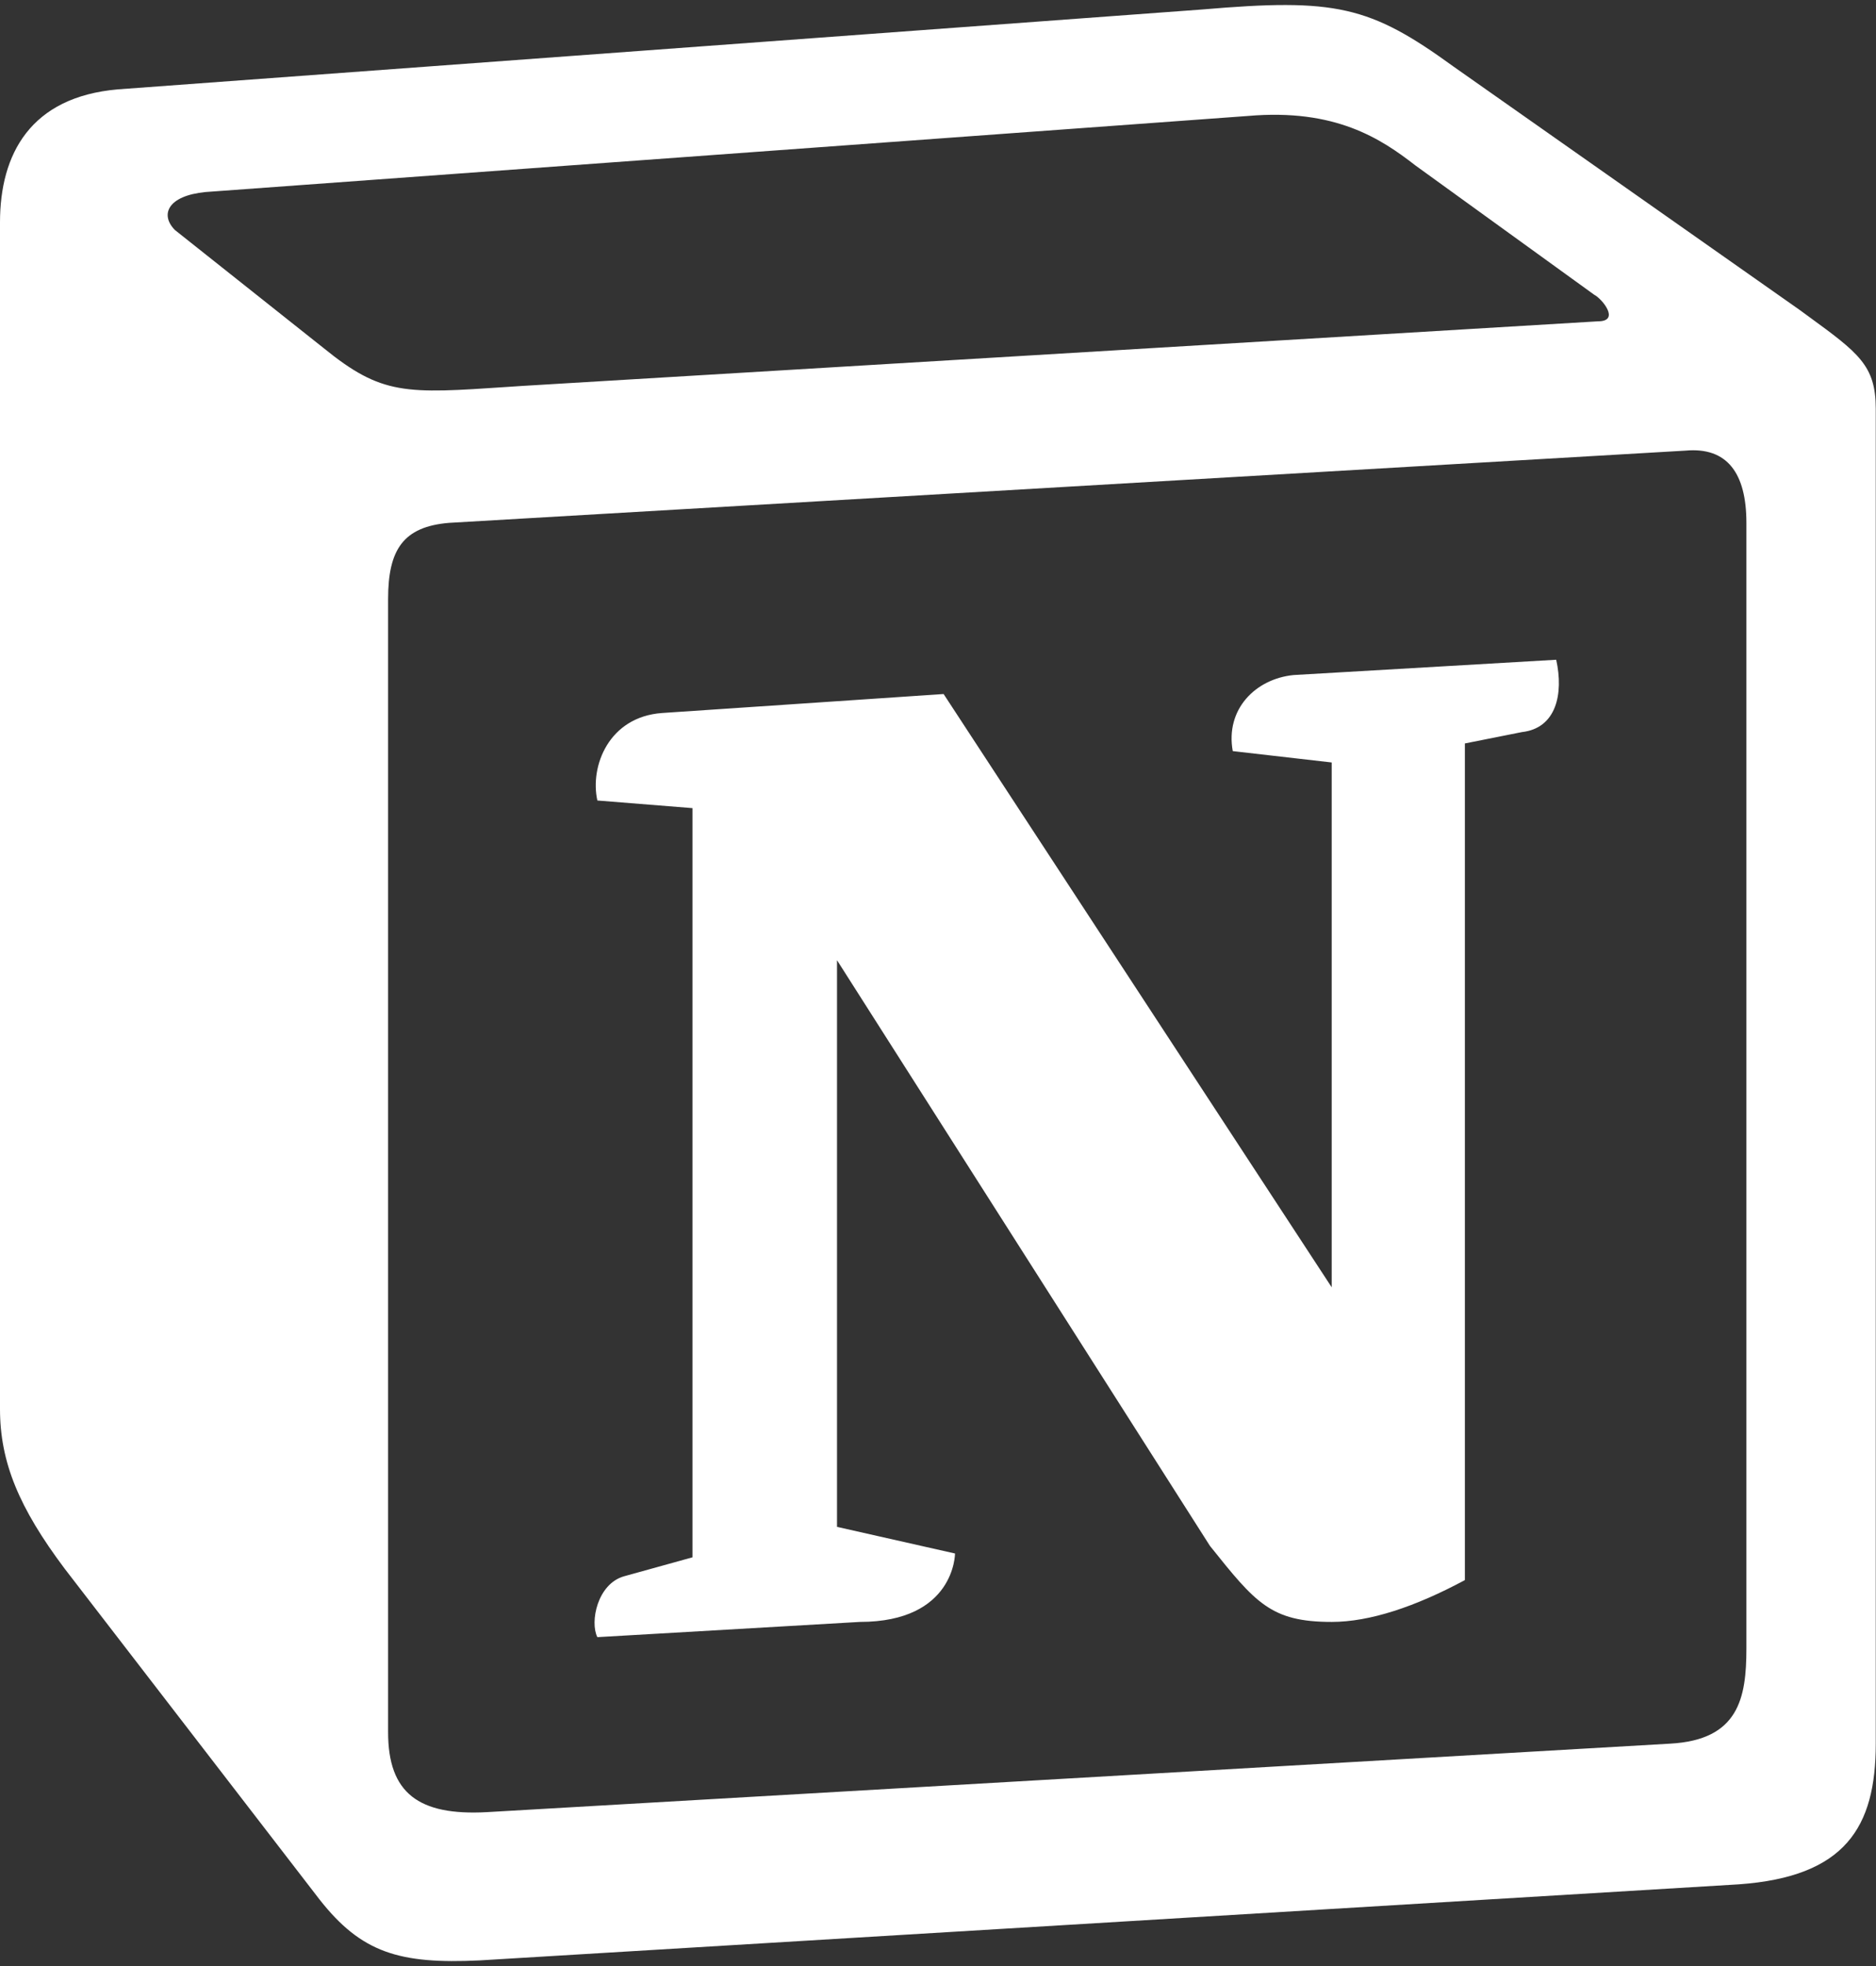 <svg width="335" height="351" viewBox="0 0 335 351" fill="none" xmlns="http://www.w3.org/2000/svg">
<rect x="0" y="0" width="335" height="351" fill="#333333" stroke="none"/>
<g clip-path="url(#clip0_913_53)">
<path fill-rule="evenodd" clip-rule="evenodd" d="M214.701 1.691L21.056 15.951C5.442 17.304 0 27.49 0 39.703V251.505C0 261.021 3.392 269.154 11.549 280.025L57.069 339.086C64.546 348.596 71.342 350.63 85.619 349.949L310.498 336.37C329.518 335.019 334.958 326.187 334.958 311.253V72.97C334.958 65.25 331.904 63.02 322.899 56.447C322.404 56.085 321.891 55.71 321.359 55.321L259.545 11.875C244.599 1.018 238.481 -0.348 214.701 1.691ZM90.718 69.061C72.358 70.301 68.186 70.583 57.76 62.113L31.246 41.069C28.541 38.347 29.898 34.953 36.687 34.28L222.855 20.701C238.478 19.34 246.629 24.78 252.747 29.53L284.678 52.613C286.038 53.289 289.429 57.358 285.351 57.358L93.088 68.902C92.273 68.957 91.484 69.01 90.719 69.061L90.718 69.061ZM69.303 309.213V106.919C69.303 98.096 72.021 94.019 80.169 93.335L300.977 80.441C308.466 79.762 311.857 84.517 311.857 93.335V294.271C311.857 303.103 310.495 310.581 298.261 311.253L86.964 323.479C74.736 324.152 69.303 320.085 69.303 309.213ZM277.894 117.771C279.249 123.887 277.894 129.997 271.768 130.684L261.586 132.712V282.059C252.747 286.81 244.596 289.526 237.804 289.526C226.929 289.526 224.206 286.129 216.06 275.951L149.467 171.408V272.557L170.539 277.312C170.539 277.312 170.539 289.526 153.538 289.526L106.67 292.244C105.308 289.526 106.67 282.743 111.424 281.383L123.654 277.994V144.257L106.672 142.896C105.311 136.781 108.703 127.963 118.221 127.278L168.501 123.889L237.804 229.793V136.107L220.135 134.079C218.778 126.602 224.206 121.173 231.001 120.5L277.894 117.771Z" fill="white"/>
</g>
<defs>
<clipPath id="clip0_913_53">
<rect width="335" height="349.948" fill="white" transform="translate(0 0.895)"/>
</clipPath>
</defs>
</svg>
